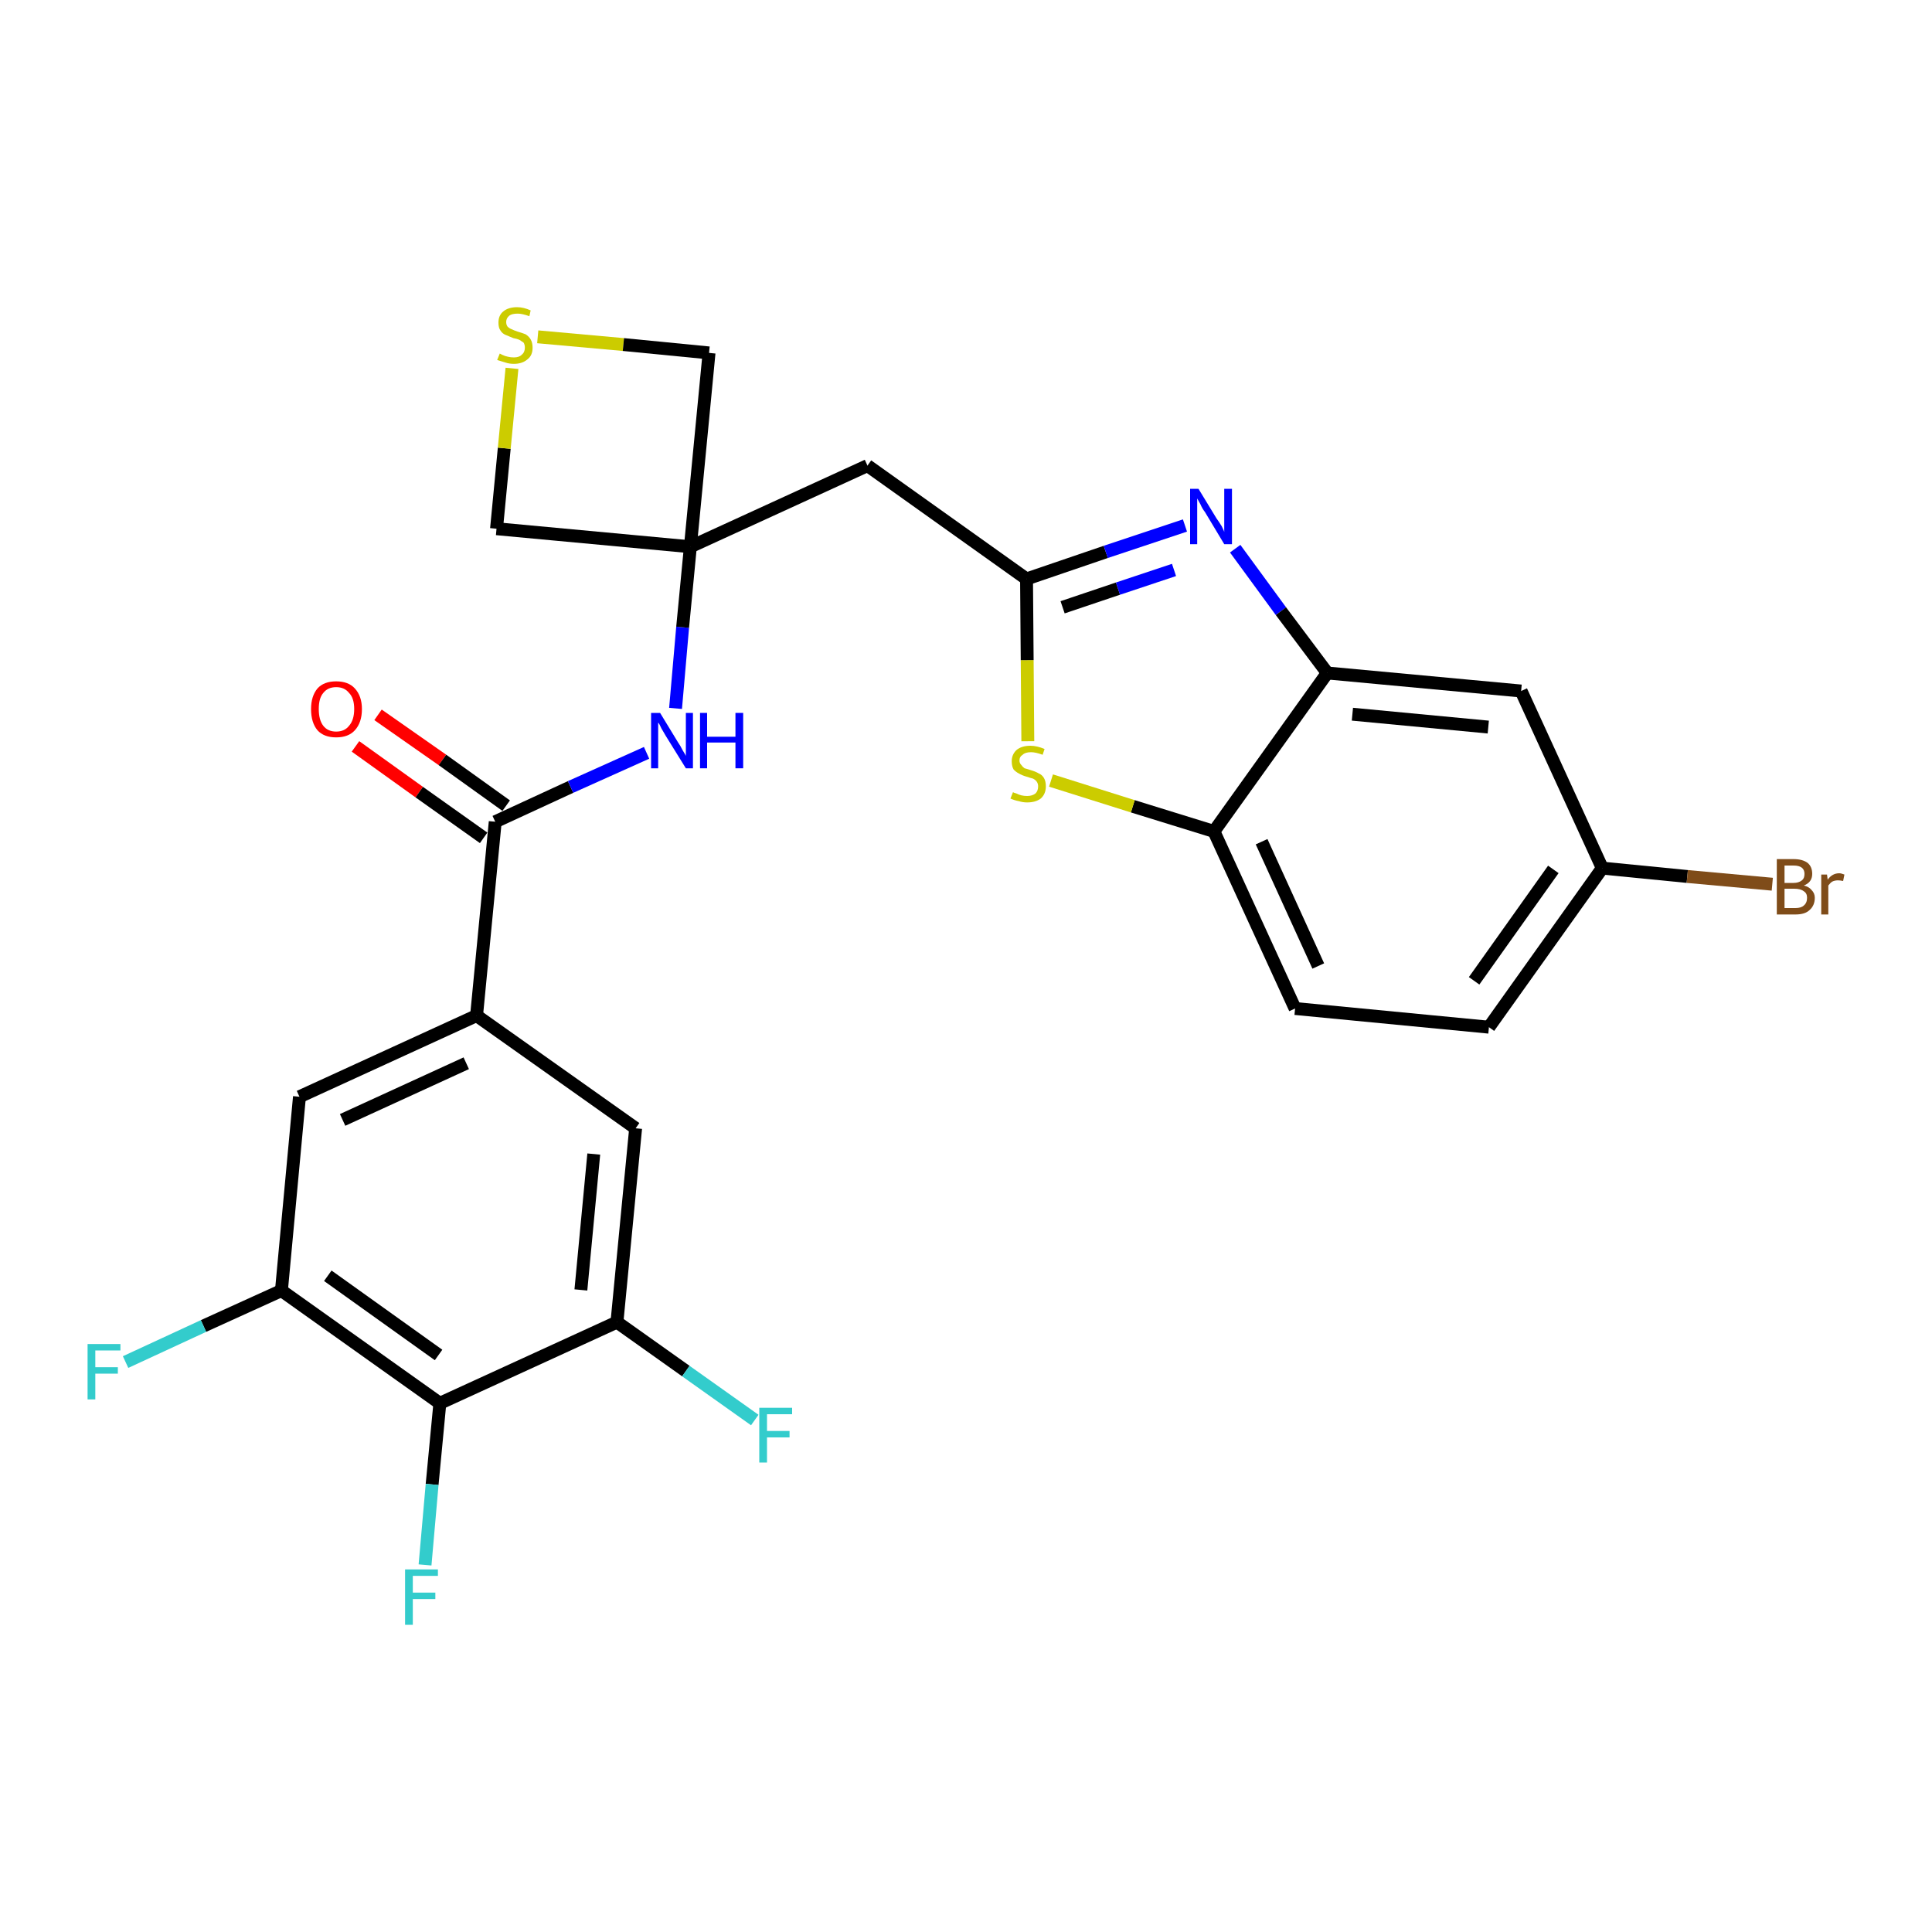 <?xml version='1.0' encoding='iso-8859-1'?>
<svg version='1.1' baseProfile='full'
              xmlns='http://www.w3.org/2000/svg'
                      xmlns:rdkit='http://www.rdkit.org/xml'
                      xmlns:xlink='http://www.w3.org/1999/xlink'
                  xml:space='preserve'
width='300px' height='300px' viewBox='0 0 300 300'>
<!-- END OF HEADER -->
<path class='bond-0 atom-0 atom-1' d='M 55.2,115.9 L 65.1,123.0' style='fill:none;fill-rule:evenodd;stroke:#FF0000;stroke-width:2.0px;stroke-linecap:butt;stroke-linejoin:miter;stroke-opacity:1' />
<path class='bond-0 atom-0 atom-1' d='M 65.1,123.0 L 75.1,130.1' style='fill:none;fill-rule:evenodd;stroke:#000000;stroke-width:2.0px;stroke-linecap:butt;stroke-linejoin:miter;stroke-opacity:1' />
<path class='bond-0 atom-0 atom-1' d='M 58.7,111.0 L 68.7,118.0' style='fill:none;fill-rule:evenodd;stroke:#FF0000;stroke-width:2.0px;stroke-linecap:butt;stroke-linejoin:miter;stroke-opacity:1' />
<path class='bond-0 atom-0 atom-1' d='M 68.7,118.0 L 78.6,125.1' style='fill:none;fill-rule:evenodd;stroke:#000000;stroke-width:2.0px;stroke-linecap:butt;stroke-linejoin:miter;stroke-opacity:1' />
<path class='bond-1 atom-1 atom-2' d='M 76.9,127.6 L 88.6,122.2' style='fill:none;fill-rule:evenodd;stroke:#000000;stroke-width:2.0px;stroke-linecap:butt;stroke-linejoin:miter;stroke-opacity:1' />
<path class='bond-1 atom-1 atom-2' d='M 88.6,122.2 L 100.4,116.9' style='fill:none;fill-rule:evenodd;stroke:#0000FF;stroke-width:2.0px;stroke-linecap:butt;stroke-linejoin:miter;stroke-opacity:1' />
<path class='bond-17 atom-1 atom-18' d='M 76.9,127.6 L 74.0,157.7' style='fill:none;fill-rule:evenodd;stroke:#000000;stroke-width:2.0px;stroke-linecap:butt;stroke-linejoin:miter;stroke-opacity:1' />
<path class='bond-2 atom-2 atom-3' d='M 104.9,110.0 L 106.0,97.4' style='fill:none;fill-rule:evenodd;stroke:#0000FF;stroke-width:2.0px;stroke-linecap:butt;stroke-linejoin:miter;stroke-opacity:1' />
<path class='bond-2 atom-2 atom-3' d='M 106.0,97.4 L 107.2,84.9' style='fill:none;fill-rule:evenodd;stroke:#000000;stroke-width:2.0px;stroke-linecap:butt;stroke-linejoin:miter;stroke-opacity:1' />
<path class='bond-3 atom-3 atom-4' d='M 107.2,84.9 L 134.7,72.3' style='fill:none;fill-rule:evenodd;stroke:#000000;stroke-width:2.0px;stroke-linecap:butt;stroke-linejoin:miter;stroke-opacity:1' />
<path class='bond-14 atom-3 atom-15' d='M 107.2,84.9 L 77.1,82.1' style='fill:none;fill-rule:evenodd;stroke:#000000;stroke-width:2.0px;stroke-linecap:butt;stroke-linejoin:miter;stroke-opacity:1' />
<path class='bond-26 atom-17 atom-3' d='M 110.1,54.8 L 107.2,84.9' style='fill:none;fill-rule:evenodd;stroke:#000000;stroke-width:2.0px;stroke-linecap:butt;stroke-linejoin:miter;stroke-opacity:1' />
<path class='bond-4 atom-4 atom-5' d='M 134.7,72.3 L 159.4,89.9' style='fill:none;fill-rule:evenodd;stroke:#000000;stroke-width:2.0px;stroke-linecap:butt;stroke-linejoin:miter;stroke-opacity:1' />
<path class='bond-5 atom-5 atom-6' d='M 159.4,89.9 L 171.7,85.7' style='fill:none;fill-rule:evenodd;stroke:#000000;stroke-width:2.0px;stroke-linecap:butt;stroke-linejoin:miter;stroke-opacity:1' />
<path class='bond-5 atom-5 atom-6' d='M 171.7,85.7 L 184.0,81.6' style='fill:none;fill-rule:evenodd;stroke:#0000FF;stroke-width:2.0px;stroke-linecap:butt;stroke-linejoin:miter;stroke-opacity:1' />
<path class='bond-5 atom-5 atom-6' d='M 165.0,94.3 L 173.6,91.4' style='fill:none;fill-rule:evenodd;stroke:#000000;stroke-width:2.0px;stroke-linecap:butt;stroke-linejoin:miter;stroke-opacity:1' />
<path class='bond-5 atom-5 atom-6' d='M 173.6,91.4 L 182.3,88.5' style='fill:none;fill-rule:evenodd;stroke:#0000FF;stroke-width:2.0px;stroke-linecap:butt;stroke-linejoin:miter;stroke-opacity:1' />
<path class='bond-28 atom-14 atom-5' d='M 159.6,115.1 L 159.5,102.5' style='fill:none;fill-rule:evenodd;stroke:#CCCC00;stroke-width:2.0px;stroke-linecap:butt;stroke-linejoin:miter;stroke-opacity:1' />
<path class='bond-28 atom-14 atom-5' d='M 159.5,102.5 L 159.4,89.9' style='fill:none;fill-rule:evenodd;stroke:#000000;stroke-width:2.0px;stroke-linecap:butt;stroke-linejoin:miter;stroke-opacity:1' />
<path class='bond-6 atom-6 atom-7' d='M 191.8,85.2 L 198.9,94.9' style='fill:none;fill-rule:evenodd;stroke:#0000FF;stroke-width:2.0px;stroke-linecap:butt;stroke-linejoin:miter;stroke-opacity:1' />
<path class='bond-6 atom-6 atom-7' d='M 198.9,94.9 L 206.1,104.5' style='fill:none;fill-rule:evenodd;stroke:#000000;stroke-width:2.0px;stroke-linecap:butt;stroke-linejoin:miter;stroke-opacity:1' />
<path class='bond-7 atom-7 atom-8' d='M 206.1,104.5 L 236.2,107.3' style='fill:none;fill-rule:evenodd;stroke:#000000;stroke-width:2.0px;stroke-linecap:butt;stroke-linejoin:miter;stroke-opacity:1' />
<path class='bond-7 atom-7 atom-8' d='M 210.0,110.9 L 231.1,112.9' style='fill:none;fill-rule:evenodd;stroke:#000000;stroke-width:2.0px;stroke-linecap:butt;stroke-linejoin:miter;stroke-opacity:1' />
<path class='bond-29 atom-13 atom-7' d='M 188.5,129.1 L 206.1,104.5' style='fill:none;fill-rule:evenodd;stroke:#000000;stroke-width:2.0px;stroke-linecap:butt;stroke-linejoin:miter;stroke-opacity:1' />
<path class='bond-8 atom-8 atom-9' d='M 236.2,107.3 L 248.8,134.8' style='fill:none;fill-rule:evenodd;stroke:#000000;stroke-width:2.0px;stroke-linecap:butt;stroke-linejoin:miter;stroke-opacity:1' />
<path class='bond-9 atom-9 atom-10' d='M 248.8,134.8 L 262.0,136.1' style='fill:none;fill-rule:evenodd;stroke:#000000;stroke-width:2.0px;stroke-linecap:butt;stroke-linejoin:miter;stroke-opacity:1' />
<path class='bond-9 atom-9 atom-10' d='M 262.0,136.1 L 275.2,137.3' style='fill:none;fill-rule:evenodd;stroke:#7F4C19;stroke-width:2.0px;stroke-linecap:butt;stroke-linejoin:miter;stroke-opacity:1' />
<path class='bond-10 atom-9 atom-11' d='M 248.8,134.8 L 231.2,159.5' style='fill:none;fill-rule:evenodd;stroke:#000000;stroke-width:2.0px;stroke-linecap:butt;stroke-linejoin:miter;stroke-opacity:1' />
<path class='bond-10 atom-9 atom-11' d='M 241.2,135.0 L 228.9,152.3' style='fill:none;fill-rule:evenodd;stroke:#000000;stroke-width:2.0px;stroke-linecap:butt;stroke-linejoin:miter;stroke-opacity:1' />
<path class='bond-11 atom-11 atom-12' d='M 231.2,159.5 L 201.1,156.6' style='fill:none;fill-rule:evenodd;stroke:#000000;stroke-width:2.0px;stroke-linecap:butt;stroke-linejoin:miter;stroke-opacity:1' />
<path class='bond-12 atom-12 atom-13' d='M 201.1,156.6 L 188.5,129.1' style='fill:none;fill-rule:evenodd;stroke:#000000;stroke-width:2.0px;stroke-linecap:butt;stroke-linejoin:miter;stroke-opacity:1' />
<path class='bond-12 atom-12 atom-13' d='M 204.7,150.0 L 195.9,130.7' style='fill:none;fill-rule:evenodd;stroke:#000000;stroke-width:2.0px;stroke-linecap:butt;stroke-linejoin:miter;stroke-opacity:1' />
<path class='bond-13 atom-13 atom-14' d='M 188.5,129.1 L 175.9,125.2' style='fill:none;fill-rule:evenodd;stroke:#000000;stroke-width:2.0px;stroke-linecap:butt;stroke-linejoin:miter;stroke-opacity:1' />
<path class='bond-13 atom-13 atom-14' d='M 175.9,125.2 L 163.2,121.2' style='fill:none;fill-rule:evenodd;stroke:#CCCC00;stroke-width:2.0px;stroke-linecap:butt;stroke-linejoin:miter;stroke-opacity:1' />
<path class='bond-15 atom-15 atom-16' d='M 77.1,82.1 L 78.3,69.6' style='fill:none;fill-rule:evenodd;stroke:#000000;stroke-width:2.0px;stroke-linecap:butt;stroke-linejoin:miter;stroke-opacity:1' />
<path class='bond-15 atom-15 atom-16' d='M 78.3,69.6 L 79.5,57.2' style='fill:none;fill-rule:evenodd;stroke:#CCCC00;stroke-width:2.0px;stroke-linecap:butt;stroke-linejoin:miter;stroke-opacity:1' />
<path class='bond-16 atom-16 atom-17' d='M 83.5,52.3 L 96.8,53.5' style='fill:none;fill-rule:evenodd;stroke:#CCCC00;stroke-width:2.0px;stroke-linecap:butt;stroke-linejoin:miter;stroke-opacity:1' />
<path class='bond-16 atom-16 atom-17' d='M 96.8,53.5 L 110.1,54.8' style='fill:none;fill-rule:evenodd;stroke:#000000;stroke-width:2.0px;stroke-linecap:butt;stroke-linejoin:miter;stroke-opacity:1' />
<path class='bond-18 atom-18 atom-19' d='M 74.0,157.7 L 46.5,170.3' style='fill:none;fill-rule:evenodd;stroke:#000000;stroke-width:2.0px;stroke-linecap:butt;stroke-linejoin:miter;stroke-opacity:1' />
<path class='bond-18 atom-18 atom-19' d='M 72.4,165.1 L 53.2,173.9' style='fill:none;fill-rule:evenodd;stroke:#000000;stroke-width:2.0px;stroke-linecap:butt;stroke-linejoin:miter;stroke-opacity:1' />
<path class='bond-27 atom-26 atom-18' d='M 98.7,175.2 L 74.0,157.7' style='fill:none;fill-rule:evenodd;stroke:#000000;stroke-width:2.0px;stroke-linecap:butt;stroke-linejoin:miter;stroke-opacity:1' />
<path class='bond-19 atom-19 atom-20' d='M 46.5,170.3 L 43.7,200.4' style='fill:none;fill-rule:evenodd;stroke:#000000;stroke-width:2.0px;stroke-linecap:butt;stroke-linejoin:miter;stroke-opacity:1' />
<path class='bond-20 atom-20 atom-21' d='M 43.7,200.4 L 31.6,205.9' style='fill:none;fill-rule:evenodd;stroke:#000000;stroke-width:2.0px;stroke-linecap:butt;stroke-linejoin:miter;stroke-opacity:1' />
<path class='bond-20 atom-20 atom-21' d='M 31.6,205.9 L 19.5,211.5' style='fill:none;fill-rule:evenodd;stroke:#33CCCC;stroke-width:2.0px;stroke-linecap:butt;stroke-linejoin:miter;stroke-opacity:1' />
<path class='bond-21 atom-20 atom-22' d='M 43.7,200.4 L 68.3,217.9' style='fill:none;fill-rule:evenodd;stroke:#000000;stroke-width:2.0px;stroke-linecap:butt;stroke-linejoin:miter;stroke-opacity:1' />
<path class='bond-21 atom-20 atom-22' d='M 50.9,198.1 L 68.1,210.4' style='fill:none;fill-rule:evenodd;stroke:#000000;stroke-width:2.0px;stroke-linecap:butt;stroke-linejoin:miter;stroke-opacity:1' />
<path class='bond-22 atom-22 atom-23' d='M 68.3,217.9 L 67.1,230.5' style='fill:none;fill-rule:evenodd;stroke:#000000;stroke-width:2.0px;stroke-linecap:butt;stroke-linejoin:miter;stroke-opacity:1' />
<path class='bond-22 atom-22 atom-23' d='M 67.1,230.5 L 66.0,243.0' style='fill:none;fill-rule:evenodd;stroke:#33CCCC;stroke-width:2.0px;stroke-linecap:butt;stroke-linejoin:miter;stroke-opacity:1' />
<path class='bond-23 atom-22 atom-24' d='M 68.3,217.9 L 95.8,205.3' style='fill:none;fill-rule:evenodd;stroke:#000000;stroke-width:2.0px;stroke-linecap:butt;stroke-linejoin:miter;stroke-opacity:1' />
<path class='bond-24 atom-24 atom-25' d='M 95.8,205.3 L 106.5,212.9' style='fill:none;fill-rule:evenodd;stroke:#000000;stroke-width:2.0px;stroke-linecap:butt;stroke-linejoin:miter;stroke-opacity:1' />
<path class='bond-24 atom-24 atom-25' d='M 106.5,212.9 L 117.2,220.5' style='fill:none;fill-rule:evenodd;stroke:#33CCCC;stroke-width:2.0px;stroke-linecap:butt;stroke-linejoin:miter;stroke-opacity:1' />
<path class='bond-25 atom-24 atom-26' d='M 95.8,205.3 L 98.7,175.2' style='fill:none;fill-rule:evenodd;stroke:#000000;stroke-width:2.0px;stroke-linecap:butt;stroke-linejoin:miter;stroke-opacity:1' />
<path class='bond-25 atom-24 atom-26' d='M 90.2,200.3 L 92.2,179.2' style='fill:none;fill-rule:evenodd;stroke:#000000;stroke-width:2.0px;stroke-linecap:butt;stroke-linejoin:miter;stroke-opacity:1' />
<path  class='atom-0' d='M 48.3 110.1
Q 48.3 108.1, 49.3 106.9
Q 50.3 105.8, 52.2 105.8
Q 54.1 105.8, 55.1 106.9
Q 56.2 108.1, 56.2 110.1
Q 56.2 112.2, 55.1 113.4
Q 54.1 114.5, 52.2 114.5
Q 50.3 114.5, 49.3 113.4
Q 48.3 112.2, 48.3 110.1
M 52.2 113.6
Q 53.5 113.6, 54.2 112.7
Q 55.0 111.8, 55.0 110.1
Q 55.0 108.4, 54.2 107.6
Q 53.5 106.7, 52.2 106.7
Q 50.9 106.7, 50.2 107.6
Q 49.5 108.4, 49.5 110.1
Q 49.5 111.8, 50.2 112.7
Q 50.9 113.6, 52.2 113.6
' fill='#FF0000'/>
<path  class='atom-2' d='M 102.5 110.7
L 105.3 115.3
Q 105.6 115.7, 106.0 116.5
Q 106.5 117.3, 106.5 117.4
L 106.5 110.7
L 107.6 110.7
L 107.6 119.3
L 106.5 119.3
L 103.4 114.3
Q 103.1 113.8, 102.7 113.1
Q 102.4 112.4, 102.2 112.2
L 102.2 119.3
L 101.1 119.3
L 101.1 110.7
L 102.5 110.7
' fill='#0000FF'/>
<path  class='atom-2' d='M 108.7 110.7
L 109.8 110.7
L 109.8 114.4
L 114.2 114.4
L 114.2 110.7
L 115.4 110.7
L 115.4 119.3
L 114.2 119.3
L 114.2 115.3
L 109.8 115.3
L 109.8 119.3
L 108.7 119.3
L 108.7 110.7
' fill='#0000FF'/>
<path  class='atom-6' d='M 186.1 75.9
L 188.9 80.5
Q 189.2 80.9, 189.7 81.7
Q 190.1 82.5, 190.1 82.6
L 190.1 75.9
L 191.3 75.9
L 191.3 84.5
L 190.1 84.5
L 187.1 79.5
Q 186.7 79.0, 186.4 78.3
Q 186.0 77.6, 185.9 77.4
L 185.9 84.5
L 184.8 84.5
L 184.8 75.9
L 186.1 75.9
' fill='#0000FF'/>
<path  class='atom-10' d='M 280.1 137.5
Q 280.9 137.7, 281.3 138.2
Q 281.8 138.7, 281.8 139.4
Q 281.8 140.6, 281.0 141.3
Q 280.3 142.0, 278.8 142.0
L 275.9 142.0
L 275.9 133.4
L 278.5 133.4
Q 279.9 133.4, 280.7 134.0
Q 281.4 134.6, 281.4 135.7
Q 281.4 137.0, 280.1 137.5
M 277.1 134.4
L 277.1 137.1
L 278.5 137.1
Q 279.3 137.1, 279.8 136.7
Q 280.2 136.4, 280.2 135.7
Q 280.2 134.4, 278.5 134.4
L 277.1 134.4
M 278.8 141.0
Q 279.7 141.0, 280.1 140.6
Q 280.6 140.2, 280.6 139.4
Q 280.6 138.7, 280.1 138.4
Q 279.6 138.0, 278.6 138.0
L 277.1 138.0
L 277.1 141.0
L 278.8 141.0
' fill='#7F4C19'/>
<path  class='atom-10' d='M 283.7 135.8
L 283.8 136.6
Q 284.5 135.6, 285.6 135.6
Q 285.9 135.6, 286.4 135.8
L 286.2 136.8
Q 285.7 136.7, 285.4 136.7
Q 284.9 136.7, 284.5 136.9
Q 284.2 137.1, 283.9 137.5
L 283.9 142.0
L 282.8 142.0
L 282.8 135.8
L 283.7 135.8
' fill='#7F4C19'/>
<path  class='atom-14' d='M 157.3 123.0
Q 157.4 123.1, 157.8 123.2
Q 158.2 123.4, 158.6 123.5
Q 159.0 123.6, 159.5 123.6
Q 160.3 123.6, 160.8 123.2
Q 161.2 122.8, 161.2 122.1
Q 161.2 121.7, 161.0 121.4
Q 160.8 121.1, 160.4 120.9
Q 160.0 120.8, 159.4 120.6
Q 158.7 120.4, 158.2 120.1
Q 157.8 119.9, 157.4 119.5
Q 157.1 119.0, 157.1 118.2
Q 157.1 117.2, 157.8 116.5
Q 158.6 115.8, 160.0 115.8
Q 161.0 115.8, 162.2 116.3
L 161.9 117.2
Q 160.8 116.8, 160.1 116.8
Q 159.2 116.8, 158.8 117.2
Q 158.3 117.5, 158.3 118.1
Q 158.3 118.5, 158.6 118.8
Q 158.8 119.1, 159.1 119.3
Q 159.5 119.4, 160.1 119.6
Q 160.8 119.8, 161.3 120.1
Q 161.8 120.3, 162.1 120.8
Q 162.4 121.3, 162.4 122.1
Q 162.4 123.3, 161.6 124.0
Q 160.8 124.6, 159.5 124.6
Q 158.8 124.6, 158.2 124.4
Q 157.6 124.3, 156.9 124.0
L 157.3 123.0
' fill='#CCCC00'/>
<path  class='atom-16' d='M 77.6 54.9
Q 77.6 54.9, 78.0 55.1
Q 78.4 55.3, 78.9 55.4
Q 79.3 55.5, 79.8 55.5
Q 80.6 55.5, 81.0 55.1
Q 81.5 54.7, 81.5 54.0
Q 81.5 53.5, 81.3 53.2
Q 81.0 53.0, 80.7 52.8
Q 80.3 52.6, 79.7 52.5
Q 79.0 52.2, 78.5 52.0
Q 78.0 51.8, 77.7 51.3
Q 77.4 50.9, 77.4 50.1
Q 77.4 49.0, 78.1 48.4
Q 78.9 47.7, 80.3 47.7
Q 81.3 47.7, 82.4 48.2
L 82.2 49.1
Q 81.1 48.7, 80.4 48.7
Q 79.5 48.7, 79.1 49.0
Q 78.6 49.4, 78.6 50.0
Q 78.6 50.4, 78.8 50.7
Q 79.1 51.0, 79.4 51.1
Q 79.8 51.3, 80.4 51.5
Q 81.1 51.7, 81.6 51.9
Q 82.1 52.2, 82.4 52.7
Q 82.7 53.2, 82.7 54.0
Q 82.7 55.2, 81.9 55.8
Q 81.1 56.5, 79.8 56.5
Q 79.1 56.5, 78.5 56.3
Q 77.9 56.1, 77.2 55.9
L 77.6 54.9
' fill='#CCCC00'/>
<path  class='atom-21' d='M 13.6 208.7
L 18.7 208.7
L 18.7 209.7
L 14.8 209.7
L 14.8 212.3
L 18.3 212.3
L 18.3 213.3
L 14.8 213.3
L 14.8 217.3
L 13.6 217.3
L 13.6 208.7
' fill='#33CCCC'/>
<path  class='atom-23' d='M 62.9 243.7
L 68.0 243.7
L 68.0 244.7
L 64.1 244.7
L 64.1 247.3
L 67.6 247.3
L 67.6 248.3
L 64.1 248.3
L 64.1 252.3
L 62.9 252.3
L 62.9 243.7
' fill='#33CCCC'/>
<path  class='atom-25' d='M 117.9 218.6
L 123.0 218.6
L 123.0 219.6
L 119.1 219.6
L 119.1 222.2
L 122.6 222.2
L 122.6 223.2
L 119.1 223.2
L 119.1 227.1
L 117.9 227.1
L 117.9 218.6
' fill='#33CCCC'/>
</svg>
